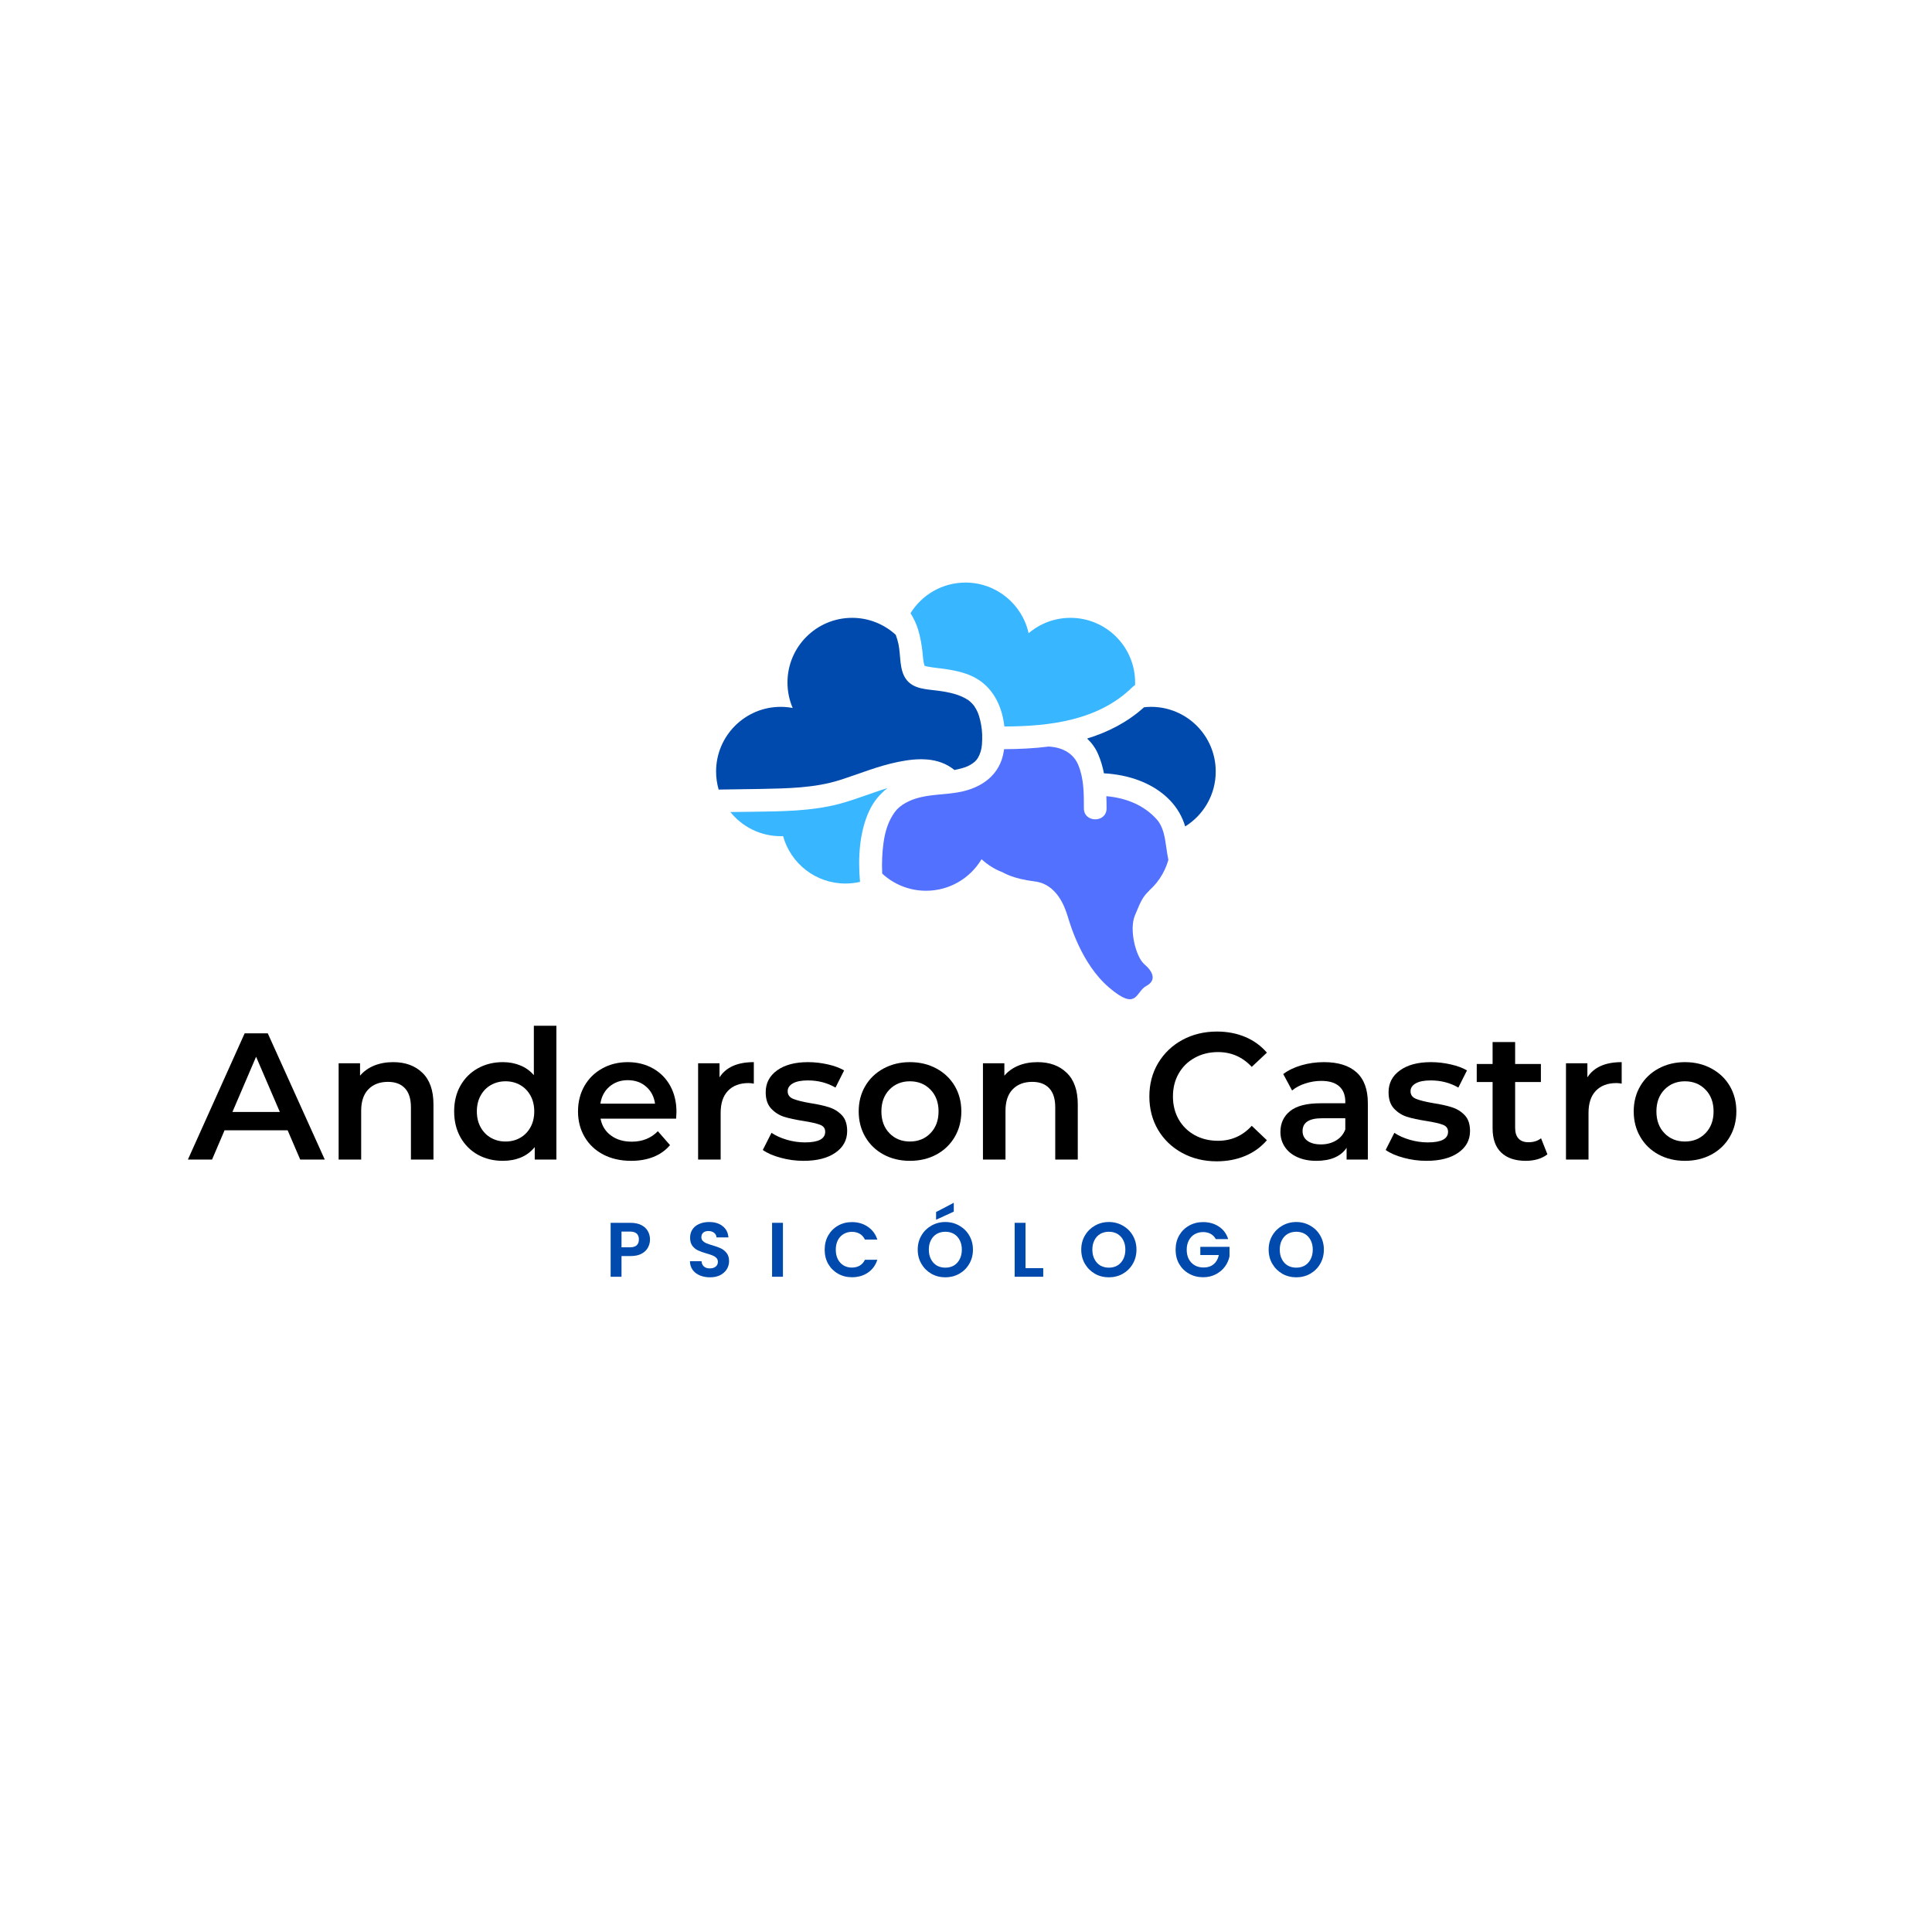 <svg xmlns="http://www.w3.org/2000/svg" xmlns:xlink="http://www.w3.org/1999/xlink" width="500" zoomAndPan="magnify" viewBox="0 0 375 375" height="500" preserveAspectRatio="xMidYMid meet" version="1.0"><defs><g/><clipPath id="8b4450cde6"><path d="M 138.922 119 L 191 119 L 191 154 L 138.922 154 Z M 138.922 119 " clip-rule="nonzero"/></clipPath><clipPath id="0a73a2ebac"><path d="M 176 113.09 L 221 113.09 L 221 142 L 176 142 Z M 176 113.09 " clip-rule="nonzero"/></clipPath></defs><rect x="-37.5" width="450" fill="#ffffff" y="-37.5" height="450" fill-opacity="1"/><rect x="-37.5" width="450" fill="#ffffff" y="-37.5" height="450" fill-opacity="1"/><path fill="#38b6ff" d="M 162.805 156.059 C 157.5 157.449 151.73 157.484 146.285 157.559 C 144.777 157.582 143.27 157.594 141.766 157.613 C 144.062 160.473 147.59 162.301 151.543 162.301 C 151.695 162.301 151.844 162.297 151.996 162.289 C 153.461 167.598 158.32 171.492 164.094 171.492 C 165.07 171.492 166.02 171.383 166.93 171.172 C 166.512 166.594 166.797 161.473 168.73 157.363 C 169.574 155.562 170.793 154.098 172.262 152.965 C 169.086 153.934 166.008 155.215 162.805 156.059 " fill-opacity="1" fill-rule="nonzero"/><g clip-path="url(#8b4450cde6)"><path fill="#004aad" d="M 190.43 140.637 C 190.207 139.484 189.953 138.438 189.371 137.488 C 189.074 137 189.062 136.945 188.734 136.605 C 188.41 136.27 188.141 136.023 187.969 135.91 C 186.281 134.781 184.27 134.367 182.102 134.07 C 179.875 133.766 177.207 133.801 175.797 131.73 C 174.527 129.871 174.848 127.121 174.387 124.996 C 174.246 124.367 174.074 123.777 173.863 123.219 C 171.633 121.176 168.664 119.922 165.398 119.922 C 158.465 119.922 152.848 125.543 152.848 132.473 C 152.848 134.23 153.207 135.898 153.859 137.418 C 153.109 137.277 152.336 137.199 151.543 137.199 C 144.613 137.199 138.992 142.82 138.992 149.75 C 138.992 150.969 139.168 152.145 139.492 153.258 C 142.23 153.199 144.969 153.191 147.707 153.133 C 152.793 153.027 158.137 152.965 163.027 151.402 C 166.77 150.203 170.434 148.676 174.297 147.891 C 178.078 147.117 182.105 146.895 185.262 149.457 C 185.512 149.41 185.762 149.355 186.008 149.293 C 187.086 149.027 187.715 148.848 188.492 148.367 C 189.082 148.004 189.508 147.625 189.828 147.082 C 190.234 146.379 190.527 145.508 190.598 144.496 C 190.688 143.215 190.672 141.902 190.43 140.637 " fill-opacity="1" fill-rule="nonzero"/></g><g clip-path="url(#0a73a2ebac)"><path fill="#38b6ff" d="M 179.043 126.469 C 179.172 127.527 179.164 128.297 179.441 129.199 L 179.445 129.215 C 179.496 129.238 179.539 129.254 179.535 129.254 C 179.68 129.297 179.824 129.336 179.973 129.367 C 181.16 129.609 182.375 129.688 183.574 129.871 C 185.707 130.195 187.953 130.695 189.805 131.859 C 192.996 133.867 194.547 137.367 194.945 141.012 C 203.801 140.98 213.227 139.844 219.828 133.348 C 219.984 133.191 220.148 133.074 220.312 132.977 C 220.316 132.812 220.324 132.645 220.324 132.473 C 220.324 125.543 214.707 119.922 207.773 119.922 C 204.676 119.922 201.844 121.047 199.652 122.91 C 198.41 117.285 193.398 113.078 187.402 113.078 C 182.895 113.078 178.945 115.453 176.73 119.023 C 177.367 120.02 177.875 121.102 178.223 122.262 C 178.641 123.637 178.871 125.047 179.043 126.469 " fill-opacity="1" fill-rule="nonzero"/></g><path fill="#5271ff" d="M 226.363 164.383 C 226.105 162.574 225.816 160.512 224.559 159.082 C 222.023 156.211 218.449 154.863 214.742 154.539 C 214.773 155.328 214.785 156.117 214.785 156.906 C 214.789 159.746 210.387 159.742 210.383 156.906 C 210.379 154.047 210.398 151.215 209.324 148.555 C 208.445 146.371 206.449 145.117 203.781 144.926 C 203.719 144.922 203.652 144.91 203.59 144.902 C 200.711 145.266 197.781 145.402 194.891 145.414 C 194.883 145.504 194.871 145.59 194.855 145.68 C 194.168 150.477 190.453 153.02 185.93 153.797 C 183.488 154.215 180.93 154.191 178.531 154.781 C 176.602 155.258 174.699 156.199 173.672 157.629 C 172.398 159.398 171.812 161.328 171.496 163.547 C 171.219 165.496 171.145 167.543 171.234 169.562 C 173.469 171.629 176.457 172.895 179.742 172.895 C 184.324 172.895 188.328 170.441 190.52 166.773 C 192.758 168.852 195.758 170.125 199.055 170.125 C 200.648 170.125 202.168 169.824 203.57 169.285 C 205.664 173.301 209.859 176.043 214.703 176.043 C 220.453 176.043 225.293 172.176 226.781 166.906 C 226.613 166.082 226.484 165.242 226.363 164.383 " fill-opacity="1" fill-rule="nonzero"/><path fill="#004aad" d="M 223.422 137.199 C 222.965 137.199 222.512 137.227 222.066 137.277 C 218.809 140.203 215.031 142.121 211 143.355 C 211.887 144.172 212.629 145.176 213.148 146.387 C 213.672 147.594 214.027 148.836 214.273 150.102 C 218.953 150.352 223.789 151.902 227.098 155.348 C 228.504 156.816 229.477 158.52 230.047 160.41 C 233.605 158.195 235.973 154.25 235.973 149.75 C 235.973 142.82 230.355 137.199 223.422 137.199 " fill-opacity="1" fill-rule="nonzero"/><path fill="#5271ff" d="M 194.742 169.363 C 194.742 169.363 196.57 170.57 200.848 171.086 C 205.129 171.602 206.656 176.035 207.145 177.566 C 207.633 179.094 209.773 186.977 215.273 191.684 C 220.773 196.391 220.406 192.48 222.484 191.379 C 224.562 190.277 223.77 188.566 222.121 187.16 C 220.469 185.758 219.125 180.438 220.285 177.688 C 221.449 174.938 221.629 174.332 223.012 172.895 C 224.398 171.457 199.637 161.461 194.742 169.363 " fill-opacity="1" fill-rule="nonzero"/><g fill="#000000" fill-opacity="1"><g transform="translate(36.645, 225.067)"><g><path d="M 19.188 -5.672 L 6.938 -5.672 L 4.516 0 L -0.172 0 L 10.844 -24.5 L 15.328 -24.5 L 26.391 0 L 21.625 0 Z M 17.672 -9.234 L 13.062 -19.953 L 8.469 -9.234 Z M 17.672 -9.234 "/></g></g></g><g fill="#000000" fill-opacity="1"><g transform="translate(62.854, 225.067)"><g><path d="M 13.469 -18.906 C 15.832 -18.906 17.723 -18.211 19.141 -16.828 C 20.566 -15.453 21.281 -13.41 21.281 -10.703 L 21.281 0 L 16.906 0 L 16.906 -10.156 C 16.906 -11.781 16.52 -13.004 15.75 -13.828 C 14.977 -14.66 13.879 -15.078 12.453 -15.078 C 10.848 -15.078 9.578 -14.594 8.641 -13.625 C 7.711 -12.664 7.25 -11.273 7.25 -9.453 L 7.25 0 L 2.875 0 L 2.875 -18.688 L 7.031 -18.688 L 7.031 -16.281 C 7.758 -17.133 8.672 -17.785 9.766 -18.234 C 10.859 -18.68 12.094 -18.906 13.469 -18.906 Z M 13.469 -18.906 "/></g></g></g><g fill="#000000" fill-opacity="1"><g transform="translate(86.823, 225.067)"><g><path d="M 21.172 -25.969 L 21.172 0 L 16.969 0 L 16.969 -2.422 C 16.25 -1.523 15.359 -0.852 14.297 -0.406 C 13.234 0.031 12.062 0.25 10.781 0.25 C 8.977 0.25 7.359 -0.145 5.922 -0.938 C 4.492 -1.738 3.367 -2.867 2.547 -4.328 C 1.734 -5.785 1.328 -7.457 1.328 -9.344 C 1.328 -11.238 1.734 -12.906 2.547 -14.344 C 3.367 -15.789 4.492 -16.91 5.922 -17.703 C 7.359 -18.504 8.977 -18.906 10.781 -18.906 C 12.02 -18.906 13.148 -18.691 14.172 -18.266 C 15.203 -17.848 16.078 -17.219 16.797 -16.375 L 16.797 -25.969 Z M 11.312 -3.5 C 12.352 -3.5 13.297 -3.738 14.141 -4.219 C 14.984 -4.695 15.648 -5.379 16.141 -6.266 C 16.629 -7.148 16.875 -8.176 16.875 -9.344 C 16.875 -10.508 16.629 -11.535 16.141 -12.422 C 15.648 -13.305 14.984 -13.988 14.141 -14.469 C 13.297 -14.945 12.352 -15.188 11.312 -15.188 C 10.258 -15.188 9.312 -14.945 8.469 -14.469 C 7.625 -13.988 6.957 -13.305 6.469 -12.422 C 5.977 -11.535 5.734 -10.508 5.734 -9.344 C 5.734 -8.176 5.977 -7.148 6.469 -6.266 C 6.957 -5.379 7.625 -4.695 8.469 -4.219 C 9.312 -3.738 10.258 -3.5 11.312 -3.5 Z M 11.312 -3.5 "/></g></g></g><g fill="#000000" fill-opacity="1"><g transform="translate(110.863, 225.067)"><g><path d="M 20.438 -9.234 C 20.438 -8.93 20.414 -8.5 20.375 -7.938 L 5.703 -7.938 C 5.961 -6.562 6.633 -5.473 7.719 -4.672 C 8.801 -3.867 10.148 -3.469 11.766 -3.469 C 13.816 -3.469 15.504 -4.145 16.828 -5.5 L 19.188 -2.797 C 18.344 -1.797 17.273 -1.035 15.984 -0.516 C 14.703 -0.004 13.258 0.25 11.656 0.25 C 9.602 0.25 7.797 -0.156 6.234 -0.969 C 4.672 -1.789 3.461 -2.93 2.609 -4.391 C 1.754 -5.848 1.328 -7.5 1.328 -9.344 C 1.328 -11.164 1.738 -12.805 2.562 -14.266 C 3.395 -15.723 4.547 -16.859 6.016 -17.672 C 7.484 -18.492 9.141 -18.906 10.984 -18.906 C 12.805 -18.906 14.438 -18.5 15.875 -17.688 C 17.312 -16.883 18.43 -15.754 19.234 -14.297 C 20.035 -12.836 20.438 -11.148 20.438 -9.234 Z M 10.984 -15.406 C 9.586 -15.406 8.406 -14.988 7.438 -14.156 C 6.469 -13.332 5.879 -12.227 5.672 -10.844 L 16.281 -10.844 C 16.094 -12.195 15.52 -13.297 14.562 -14.141 C 13.602 -14.984 12.41 -15.406 10.984 -15.406 Z M 10.984 -15.406 "/></g></g></g><g fill="#000000" fill-opacity="1"><g transform="translate(132.628, 225.067)"><g><path d="M 7.031 -15.953 C 8.289 -17.922 10.508 -18.906 13.688 -18.906 L 13.688 -14.734 C 13.312 -14.805 12.973 -14.844 12.672 -14.844 C 10.961 -14.844 9.629 -14.344 8.672 -13.344 C 7.723 -12.352 7.25 -10.926 7.25 -9.062 L 7.25 0 L 2.875 0 L 2.875 -18.688 L 7.031 -18.688 Z M 7.031 -15.953 "/></g></g></g><g fill="#000000" fill-opacity="1"><g transform="translate(147.325, 225.067)"><g><path d="M 8.641 0.25 C 7.129 0.25 5.648 0.051 4.203 -0.344 C 2.754 -0.738 1.598 -1.242 0.734 -1.859 L 2.422 -5.188 C 3.254 -4.625 4.258 -4.172 5.438 -3.828 C 6.613 -3.492 7.773 -3.328 8.922 -3.328 C 11.535 -3.328 12.844 -4.016 12.844 -5.391 C 12.844 -6.047 12.508 -6.5 11.844 -6.75 C 11.176 -7.008 10.109 -7.254 8.641 -7.484 C 7.098 -7.723 5.844 -7.992 4.875 -8.297 C 3.914 -8.598 3.078 -9.129 2.359 -9.891 C 1.648 -10.648 1.297 -11.707 1.297 -13.062 C 1.297 -14.832 2.035 -16.25 3.516 -17.312 C 4.992 -18.375 6.992 -18.906 9.516 -18.906 C 10.797 -18.906 12.078 -18.758 13.359 -18.469 C 14.648 -18.176 15.703 -17.785 16.516 -17.297 L 14.844 -13.969 C 13.25 -14.895 11.461 -15.359 9.484 -15.359 C 8.203 -15.359 7.227 -15.164 6.562 -14.781 C 5.895 -14.395 5.562 -13.891 5.562 -13.266 C 5.562 -12.566 5.914 -12.07 6.625 -11.781 C 7.344 -11.488 8.445 -11.211 9.938 -10.953 C 11.438 -10.723 12.66 -10.453 13.609 -10.141 C 14.566 -9.836 15.391 -9.328 16.078 -8.609 C 16.766 -7.891 17.109 -6.863 17.109 -5.531 C 17.109 -3.781 16.348 -2.379 14.828 -1.328 C 13.316 -0.273 11.254 0.25 8.641 0.25 Z M 8.641 0.25 "/></g></g></g><g fill="#000000" fill-opacity="1"><g transform="translate(165.345, 225.067)"><g><path d="M 11.266 0.25 C 9.379 0.25 7.676 -0.156 6.156 -0.969 C 4.645 -1.789 3.461 -2.93 2.609 -4.391 C 1.754 -5.848 1.328 -7.5 1.328 -9.344 C 1.328 -11.188 1.754 -12.832 2.609 -14.281 C 3.461 -15.727 4.645 -16.859 6.156 -17.672 C 7.676 -18.492 9.379 -18.906 11.266 -18.906 C 13.18 -18.906 14.895 -18.492 16.406 -17.672 C 17.926 -16.859 19.113 -15.727 19.969 -14.281 C 20.82 -12.832 21.25 -11.188 21.25 -9.344 C 21.25 -7.5 20.82 -5.848 19.969 -4.391 C 19.113 -2.93 17.926 -1.789 16.406 -0.969 C 14.895 -0.156 13.18 0.25 11.266 0.25 Z M 11.266 -3.5 C 12.879 -3.5 14.207 -4.035 15.25 -5.109 C 16.301 -6.18 16.828 -7.594 16.828 -9.344 C 16.828 -11.094 16.301 -12.504 15.25 -13.578 C 14.207 -14.648 12.879 -15.188 11.266 -15.188 C 9.66 -15.188 8.336 -14.648 7.297 -13.578 C 6.254 -12.504 5.734 -11.094 5.734 -9.344 C 5.734 -7.594 6.254 -6.18 7.297 -5.109 C 8.336 -4.035 9.66 -3.5 11.266 -3.5 Z M 11.266 -3.5 "/></g></g></g><g fill="#000000" fill-opacity="1"><g transform="translate(187.915, 225.067)"><g><path d="M 13.469 -18.906 C 15.832 -18.906 17.723 -18.211 19.141 -16.828 C 20.566 -15.453 21.281 -13.41 21.281 -10.703 L 21.281 0 L 16.906 0 L 16.906 -10.156 C 16.906 -11.781 16.52 -13.004 15.75 -13.828 C 14.977 -14.66 13.879 -15.078 12.453 -15.078 C 10.848 -15.078 9.578 -14.594 8.641 -13.625 C 7.711 -12.664 7.25 -11.273 7.25 -9.453 L 7.25 0 L 2.875 0 L 2.875 -18.688 L 7.031 -18.688 L 7.031 -16.281 C 7.758 -17.133 8.672 -17.785 9.766 -18.234 C 10.859 -18.68 12.094 -18.906 13.469 -18.906 Z M 13.469 -18.906 "/></g></g></g><g fill="#000000" fill-opacity="1"><g transform="translate(211.885, 225.067)"><g/></g></g><g fill="#000000" fill-opacity="1"><g transform="translate(221.543, 225.067)"><g><path d="M 14.625 0.344 C 12.156 0.344 9.922 -0.195 7.922 -1.281 C 5.93 -2.363 4.367 -3.859 3.234 -5.766 C 2.109 -7.68 1.547 -9.844 1.547 -12.25 C 1.547 -14.656 2.113 -16.812 3.25 -18.719 C 4.395 -20.633 5.961 -22.133 7.953 -23.219 C 9.953 -24.301 12.191 -24.844 14.672 -24.844 C 16.672 -24.844 18.5 -24.492 20.156 -23.797 C 21.812 -23.098 23.211 -22.082 24.359 -20.75 L 21.422 -17.984 C 19.648 -19.898 17.469 -20.859 14.875 -20.859 C 13.195 -20.859 11.691 -20.488 10.359 -19.75 C 9.023 -19.02 7.984 -18 7.234 -16.688 C 6.492 -15.383 6.125 -13.906 6.125 -12.25 C 6.125 -10.594 6.492 -9.109 7.234 -7.797 C 7.984 -6.492 9.023 -5.473 10.359 -4.734 C 11.691 -4.004 13.195 -3.641 14.875 -3.641 C 17.469 -3.641 19.648 -4.609 21.422 -6.547 L 24.359 -3.75 C 23.211 -2.414 21.805 -1.398 20.141 -0.703 C 18.473 -0.004 16.633 0.344 14.625 0.344 Z M 14.625 0.344 "/></g></g></g><g fill="#000000" fill-opacity="1"><g transform="translate(246.982, 225.067)"><g><path d="M 10.016 -18.906 C 12.766 -18.906 14.867 -18.242 16.328 -16.922 C 17.785 -15.598 18.516 -13.609 18.516 -10.953 L 18.516 0 L 14.391 0 L 14.391 -2.281 C 13.848 -1.457 13.082 -0.828 12.094 -0.391 C 11.102 0.035 9.906 0.25 8.5 0.25 C 7.102 0.25 5.879 0.008 4.828 -0.469 C 3.773 -0.945 2.961 -1.613 2.391 -2.469 C 1.828 -3.32 1.547 -4.285 1.547 -5.359 C 1.547 -7.035 2.164 -8.379 3.406 -9.391 C 4.656 -10.41 6.625 -10.922 9.312 -10.922 L 14.141 -10.922 L 14.141 -11.203 C 14.141 -12.504 13.75 -13.504 12.969 -14.203 C 12.188 -14.91 11.023 -15.266 9.484 -15.266 C 8.43 -15.266 7.395 -15.098 6.375 -14.766 C 5.363 -14.441 4.508 -13.988 3.812 -13.406 L 2.094 -16.594 C 3.07 -17.332 4.25 -17.898 5.625 -18.297 C 7.008 -18.703 8.473 -18.906 10.016 -18.906 Z M 9.422 -2.938 C 10.516 -2.938 11.484 -3.188 12.328 -3.688 C 13.18 -4.188 13.785 -4.906 14.141 -5.844 L 14.141 -8.016 L 9.625 -8.016 C 7.102 -8.016 5.844 -7.188 5.844 -5.531 C 5.844 -4.738 6.156 -4.109 6.781 -3.641 C 7.414 -3.172 8.297 -2.938 9.422 -2.938 Z M 9.422 -2.938 "/></g></g></g><g fill="#000000" fill-opacity="1"><g transform="translate(268.222, 225.067)"><g><path d="M 8.641 0.25 C 7.129 0.25 5.648 0.051 4.203 -0.344 C 2.754 -0.738 1.598 -1.242 0.734 -1.859 L 2.422 -5.188 C 3.254 -4.625 4.258 -4.172 5.438 -3.828 C 6.613 -3.492 7.773 -3.328 8.922 -3.328 C 11.535 -3.328 12.844 -4.016 12.844 -5.391 C 12.844 -6.047 12.508 -6.5 11.844 -6.75 C 11.176 -7.008 10.109 -7.254 8.641 -7.484 C 7.098 -7.723 5.844 -7.992 4.875 -8.297 C 3.914 -8.598 3.078 -9.129 2.359 -9.891 C 1.648 -10.648 1.297 -11.707 1.297 -13.062 C 1.297 -14.832 2.035 -16.25 3.516 -17.312 C 4.992 -18.375 6.992 -18.906 9.516 -18.906 C 10.797 -18.906 12.078 -18.758 13.359 -18.469 C 14.648 -18.176 15.703 -17.785 16.516 -17.297 L 14.844 -13.969 C 13.25 -14.895 11.461 -15.359 9.484 -15.359 C 8.203 -15.359 7.227 -15.164 6.562 -14.781 C 5.895 -14.395 5.562 -13.891 5.562 -13.266 C 5.562 -12.566 5.914 -12.07 6.625 -11.781 C 7.344 -11.488 8.445 -11.211 9.938 -10.953 C 11.438 -10.723 12.66 -10.453 13.609 -10.141 C 14.566 -9.836 15.391 -9.328 16.078 -8.609 C 16.766 -7.891 17.109 -6.863 17.109 -5.531 C 17.109 -3.781 16.348 -2.379 14.828 -1.328 C 13.316 -0.273 11.254 0.25 8.641 0.25 Z M 8.641 0.25 "/></g></g></g><g fill="#000000" fill-opacity="1"><g transform="translate(286.243, 225.067)"><g><path d="M 14.109 -1.016 C 13.586 -0.598 12.957 -0.281 12.219 -0.062 C 11.488 0.145 10.719 0.25 9.906 0.25 C 7.852 0.25 6.266 -0.285 5.141 -1.359 C 4.023 -2.43 3.469 -4 3.469 -6.062 L 3.469 -15.047 L 0.391 -15.047 L 0.391 -18.547 L 3.469 -18.547 L 3.469 -22.812 L 7.844 -22.812 L 7.844 -18.547 L 12.844 -18.547 L 12.844 -15.047 L 7.844 -15.047 L 7.844 -6.156 C 7.844 -5.25 8.062 -4.555 8.5 -4.078 C 8.945 -3.598 9.594 -3.359 10.438 -3.359 C 11.414 -3.359 12.227 -3.613 12.875 -4.125 Z M 14.109 -1.016 "/></g></g></g><g fill="#000000" fill-opacity="1"><g transform="translate(301.08, 225.067)"><g><path d="M 7.031 -15.953 C 8.289 -17.922 10.508 -18.906 13.688 -18.906 L 13.688 -14.734 C 13.312 -14.805 12.973 -14.844 12.672 -14.844 C 10.961 -14.844 9.629 -14.344 8.672 -13.344 C 7.723 -12.352 7.25 -10.926 7.25 -9.062 L 7.25 0 L 2.875 0 L 2.875 -18.688 L 7.031 -18.688 Z M 7.031 -15.953 "/></g></g></g><g fill="#000000" fill-opacity="1"><g transform="translate(315.776, 225.067)"><g><path d="M 11.266 0.25 C 9.379 0.25 7.676 -0.156 6.156 -0.969 C 4.645 -1.789 3.461 -2.93 2.609 -4.391 C 1.754 -5.848 1.328 -7.5 1.328 -9.344 C 1.328 -11.188 1.754 -12.832 2.609 -14.281 C 3.461 -15.727 4.645 -16.859 6.156 -17.672 C 7.676 -18.492 9.379 -18.906 11.266 -18.906 C 13.18 -18.906 14.895 -18.492 16.406 -17.672 C 17.926 -16.859 19.113 -15.727 19.969 -14.281 C 20.82 -12.832 21.25 -11.188 21.25 -9.344 C 21.25 -7.5 20.82 -5.848 19.969 -4.391 C 19.113 -2.93 17.926 -1.789 16.406 -0.969 C 14.895 -0.156 13.18 0.25 11.266 0.25 Z M 11.266 -3.5 C 12.879 -3.5 14.207 -4.035 15.25 -5.109 C 16.301 -6.18 16.828 -7.594 16.828 -9.344 C 16.828 -11.094 16.301 -12.504 15.25 -13.578 C 14.207 -14.648 12.879 -15.188 11.266 -15.188 C 9.66 -15.188 8.336 -14.648 7.297 -13.578 C 6.254 -12.504 5.734 -11.094 5.734 -9.344 C 5.734 -7.594 6.254 -6.18 7.297 -5.109 C 8.336 -4.035 9.66 -3.5 11.266 -3.5 Z M 11.266 -3.5 "/></g></g></g><g fill="#004aad" fill-opacity="1"><g transform="translate(117.493, 247.817)"><g><path d="M 8.672 -7.234 C 8.672 -6.672 8.535 -6.145 8.266 -5.656 C 8.004 -5.164 7.594 -4.77 7.031 -4.469 C 6.469 -4.164 5.754 -4.016 4.891 -4.016 L 3.141 -4.016 L 3.141 0 L 1.031 0 L 1.031 -10.469 L 4.891 -10.469 C 5.703 -10.469 6.391 -10.328 6.953 -10.047 C 7.523 -9.766 7.953 -9.379 8.234 -8.891 C 8.523 -8.398 8.672 -7.848 8.672 -7.234 Z M 4.797 -5.719 C 5.379 -5.719 5.812 -5.848 6.094 -6.109 C 6.375 -6.379 6.516 -6.754 6.516 -7.234 C 6.516 -8.254 5.941 -8.766 4.797 -8.766 L 3.141 -8.766 L 3.141 -5.719 Z M 4.797 -5.719 "/></g></g></g><g fill="#004aad" fill-opacity="1"><g transform="translate(133.153, 247.817)"><g><path d="M 4.656 0.109 C 3.926 0.109 3.266 -0.016 2.672 -0.266 C 2.086 -0.516 1.625 -0.875 1.281 -1.344 C 0.945 -1.82 0.773 -2.379 0.766 -3.016 L 3.016 -3.016 C 3.047 -2.586 3.195 -2.25 3.469 -2 C 3.75 -1.75 4.129 -1.625 4.609 -1.625 C 5.098 -1.625 5.484 -1.738 5.766 -1.969 C 6.047 -2.207 6.188 -2.516 6.188 -2.891 C 6.188 -3.203 6.086 -3.457 5.891 -3.656 C 5.703 -3.852 5.461 -4.008 5.172 -4.125 C 4.891 -4.25 4.5 -4.379 4 -4.516 C 3.32 -4.711 2.77 -4.91 2.344 -5.109 C 1.914 -5.305 1.551 -5.598 1.25 -5.984 C 0.945 -6.379 0.797 -6.91 0.797 -7.578 C 0.797 -8.191 0.945 -8.727 1.25 -9.188 C 1.562 -9.656 2 -10.008 2.562 -10.25 C 3.125 -10.5 3.766 -10.625 4.484 -10.625 C 5.566 -10.625 6.441 -10.359 7.109 -9.828 C 7.785 -9.305 8.16 -8.578 8.234 -7.641 L 5.922 -7.641 C 5.898 -7.992 5.75 -8.285 5.469 -8.516 C 5.188 -8.754 4.805 -8.875 4.328 -8.875 C 3.922 -8.875 3.594 -8.77 3.344 -8.562 C 3.102 -8.352 2.984 -8.051 2.984 -7.656 C 2.984 -7.375 3.078 -7.141 3.266 -6.953 C 3.453 -6.766 3.68 -6.613 3.953 -6.5 C 4.223 -6.383 4.609 -6.254 5.109 -6.109 C 5.797 -5.91 6.352 -5.707 6.781 -5.5 C 7.207 -5.301 7.578 -5 7.891 -4.594 C 8.203 -4.195 8.359 -3.676 8.359 -3.031 C 8.359 -2.469 8.211 -1.945 7.922 -1.469 C 7.629 -0.988 7.203 -0.602 6.641 -0.312 C 6.086 -0.031 5.426 0.109 4.656 0.109 Z M 4.656 0.109 "/></g></g></g><g fill="#004aad" fill-opacity="1"><g transform="translate(148.828, 247.817)"><g><path d="M 3.141 -10.469 L 3.141 0 L 1.031 0 L 1.031 -10.469 Z M 3.141 -10.469 "/></g></g></g><g fill="#004aad" fill-opacity="1"><g transform="translate(159.538, 247.817)"><g><path d="M 0.531 -5.25 C 0.531 -6.281 0.758 -7.203 1.219 -8.016 C 1.688 -8.828 2.32 -9.461 3.125 -9.922 C 3.926 -10.379 4.828 -10.609 5.828 -10.609 C 7.004 -10.609 8.031 -10.305 8.906 -9.703 C 9.789 -9.109 10.406 -8.281 10.75 -7.219 L 8.344 -7.219 C 8.102 -7.719 7.766 -8.094 7.328 -8.344 C 6.891 -8.594 6.383 -8.719 5.812 -8.719 C 5.207 -8.719 4.664 -8.57 4.188 -8.281 C 3.719 -8 3.348 -7.598 3.078 -7.078 C 2.816 -6.555 2.688 -5.945 2.688 -5.25 C 2.688 -4.562 2.816 -3.953 3.078 -3.422 C 3.348 -2.898 3.719 -2.492 4.188 -2.203 C 4.664 -1.922 5.207 -1.781 5.812 -1.781 C 6.383 -1.781 6.891 -1.906 7.328 -2.156 C 7.766 -2.414 8.102 -2.797 8.344 -3.297 L 10.75 -3.297 C 10.406 -2.223 9.797 -1.391 8.922 -0.797 C 8.047 -0.203 7.016 0.094 5.828 0.094 C 4.828 0.094 3.926 -0.133 3.125 -0.594 C 2.32 -1.051 1.688 -1.68 1.219 -2.484 C 0.758 -3.297 0.531 -4.219 0.531 -5.25 Z M 0.531 -5.25 "/></g></g></g><g fill="#004aad" fill-opacity="1"><g transform="translate(177.598, 247.817)"><g><path d="M 5.891 0.109 C 4.91 0.109 4.008 -0.117 3.188 -0.578 C 2.375 -1.047 1.727 -1.688 1.25 -2.5 C 0.77 -3.312 0.531 -4.234 0.531 -5.266 C 0.531 -6.285 0.77 -7.203 1.25 -8.016 C 1.727 -8.828 2.375 -9.461 3.188 -9.922 C 4.008 -10.391 4.91 -10.625 5.891 -10.625 C 6.879 -10.625 7.781 -10.391 8.594 -9.922 C 9.414 -9.461 10.062 -8.828 10.531 -8.016 C 11.008 -7.203 11.25 -6.285 11.25 -5.266 C 11.25 -4.234 11.008 -3.312 10.531 -2.5 C 10.062 -1.688 9.414 -1.047 8.594 -0.578 C 7.77 -0.117 6.867 0.109 5.891 0.109 Z M 5.891 -1.766 C 6.523 -1.766 7.082 -1.906 7.562 -2.188 C 8.039 -2.477 8.414 -2.891 8.688 -3.422 C 8.957 -3.953 9.094 -4.566 9.094 -5.266 C 9.094 -5.961 8.957 -6.57 8.688 -7.094 C 8.414 -7.625 8.039 -8.031 7.562 -8.312 C 7.082 -8.594 6.523 -8.734 5.891 -8.734 C 5.266 -8.734 4.707 -8.594 4.219 -8.312 C 3.738 -8.031 3.363 -7.625 3.094 -7.094 C 2.82 -6.57 2.688 -5.961 2.688 -5.266 C 2.688 -4.566 2.82 -3.953 3.094 -3.422 C 3.363 -2.891 3.738 -2.477 4.219 -2.188 C 4.707 -1.906 5.266 -1.766 5.891 -1.766 Z M 7.531 -12.641 L 4.094 -11.062 L 4.094 -12.562 L 7.531 -14.359 Z M 7.531 -12.641 "/></g></g></g><g fill="#004aad" fill-opacity="1"><g transform="translate(195.913, 247.817)"><g><path d="M 3.141 -1.672 L 6.578 -1.672 L 6.578 0 L 1.031 0 L 1.031 -10.469 L 3.141 -10.469 Z M 3.141 -1.672 "/></g></g></g><g fill="#004aad" fill-opacity="1"><g transform="translate(209.338, 247.817)"><g><path d="M 5.891 0.109 C 4.91 0.109 4.008 -0.117 3.188 -0.578 C 2.375 -1.047 1.727 -1.688 1.25 -2.5 C 0.77 -3.312 0.531 -4.234 0.531 -5.266 C 0.531 -6.285 0.77 -7.203 1.25 -8.016 C 1.727 -8.828 2.375 -9.461 3.188 -9.922 C 4.008 -10.391 4.91 -10.625 5.891 -10.625 C 6.879 -10.625 7.781 -10.391 8.594 -9.922 C 9.414 -9.461 10.062 -8.828 10.531 -8.016 C 11.008 -7.203 11.25 -6.285 11.25 -5.266 C 11.25 -4.234 11.008 -3.312 10.531 -2.5 C 10.062 -1.688 9.414 -1.047 8.594 -0.578 C 7.77 -0.117 6.867 0.109 5.891 0.109 Z M 5.891 -1.766 C 6.523 -1.766 7.082 -1.906 7.562 -2.188 C 8.039 -2.477 8.414 -2.891 8.688 -3.422 C 8.957 -3.953 9.094 -4.566 9.094 -5.266 C 9.094 -5.961 8.957 -6.57 8.688 -7.094 C 8.414 -7.625 8.039 -8.031 7.562 -8.312 C 7.082 -8.594 6.523 -8.734 5.891 -8.734 C 5.266 -8.734 4.707 -8.594 4.219 -8.312 C 3.738 -8.031 3.363 -7.625 3.094 -7.094 C 2.82 -6.57 2.688 -5.961 2.688 -5.266 C 2.688 -4.566 2.82 -3.953 3.094 -3.422 C 3.363 -2.891 3.738 -2.477 4.219 -2.188 C 4.707 -1.906 5.266 -1.766 5.891 -1.766 Z M 5.891 -1.766 "/></g></g></g><g fill="#004aad" fill-opacity="1"><g transform="translate(227.653, 247.817)"><g><path d="M 8.328 -7.312 C 8.086 -7.758 7.754 -8.098 7.328 -8.328 C 6.91 -8.555 6.422 -8.672 5.859 -8.672 C 5.242 -8.672 4.695 -8.531 4.219 -8.25 C 3.738 -7.969 3.363 -7.566 3.094 -7.047 C 2.82 -6.523 2.688 -5.926 2.688 -5.25 C 2.688 -4.551 2.82 -3.941 3.094 -3.422 C 3.375 -2.898 3.758 -2.5 4.25 -2.219 C 4.738 -1.938 5.305 -1.797 5.953 -1.797 C 6.754 -1.797 7.41 -2.008 7.922 -2.438 C 8.43 -2.863 8.766 -3.457 8.922 -4.219 L 5.328 -4.219 L 5.328 -5.812 L 11 -5.812 L 11 -3.984 C 10.852 -3.254 10.551 -2.578 10.094 -1.953 C 9.633 -1.336 9.039 -0.844 8.312 -0.469 C 7.594 -0.094 6.781 0.094 5.875 0.094 C 4.863 0.094 3.953 -0.133 3.141 -0.594 C 2.328 -1.051 1.688 -1.68 1.219 -2.484 C 0.758 -3.297 0.531 -4.219 0.531 -5.25 C 0.531 -6.281 0.758 -7.203 1.219 -8.016 C 1.688 -8.828 2.328 -9.461 3.141 -9.922 C 3.953 -10.379 4.859 -10.609 5.859 -10.609 C 7.047 -10.609 8.07 -10.316 8.938 -9.734 C 9.812 -9.16 10.41 -8.352 10.734 -7.312 Z M 8.328 -7.312 "/></g></g></g><g fill="#004aad" fill-opacity="1"><g transform="translate(245.713, 247.817)"><g><path d="M 5.891 0.109 C 4.91 0.109 4.008 -0.117 3.188 -0.578 C 2.375 -1.047 1.727 -1.688 1.25 -2.5 C 0.77 -3.312 0.531 -4.234 0.531 -5.266 C 0.531 -6.285 0.77 -7.203 1.25 -8.016 C 1.727 -8.828 2.375 -9.461 3.188 -9.922 C 4.008 -10.391 4.91 -10.625 5.891 -10.625 C 6.879 -10.625 7.781 -10.391 8.594 -9.922 C 9.414 -9.461 10.062 -8.828 10.531 -8.016 C 11.008 -7.203 11.25 -6.285 11.25 -5.266 C 11.25 -4.234 11.008 -3.312 10.531 -2.5 C 10.062 -1.688 9.414 -1.047 8.594 -0.578 C 7.77 -0.117 6.867 0.109 5.891 0.109 Z M 5.891 -1.766 C 6.523 -1.766 7.082 -1.906 7.562 -2.188 C 8.039 -2.477 8.414 -2.891 8.688 -3.422 C 8.957 -3.953 9.094 -4.566 9.094 -5.266 C 9.094 -5.961 8.957 -6.57 8.688 -7.094 C 8.414 -7.625 8.039 -8.031 7.562 -8.312 C 7.082 -8.594 6.523 -8.734 5.891 -8.734 C 5.266 -8.734 4.707 -8.594 4.219 -8.312 C 3.738 -8.031 3.363 -7.625 3.094 -7.094 C 2.82 -6.57 2.688 -5.961 2.688 -5.266 C 2.688 -4.566 2.82 -3.953 3.094 -3.422 C 3.363 -2.891 3.738 -2.477 4.219 -2.188 C 4.707 -1.906 5.266 -1.766 5.891 -1.766 Z M 5.891 -1.766 "/></g></g></g></svg>